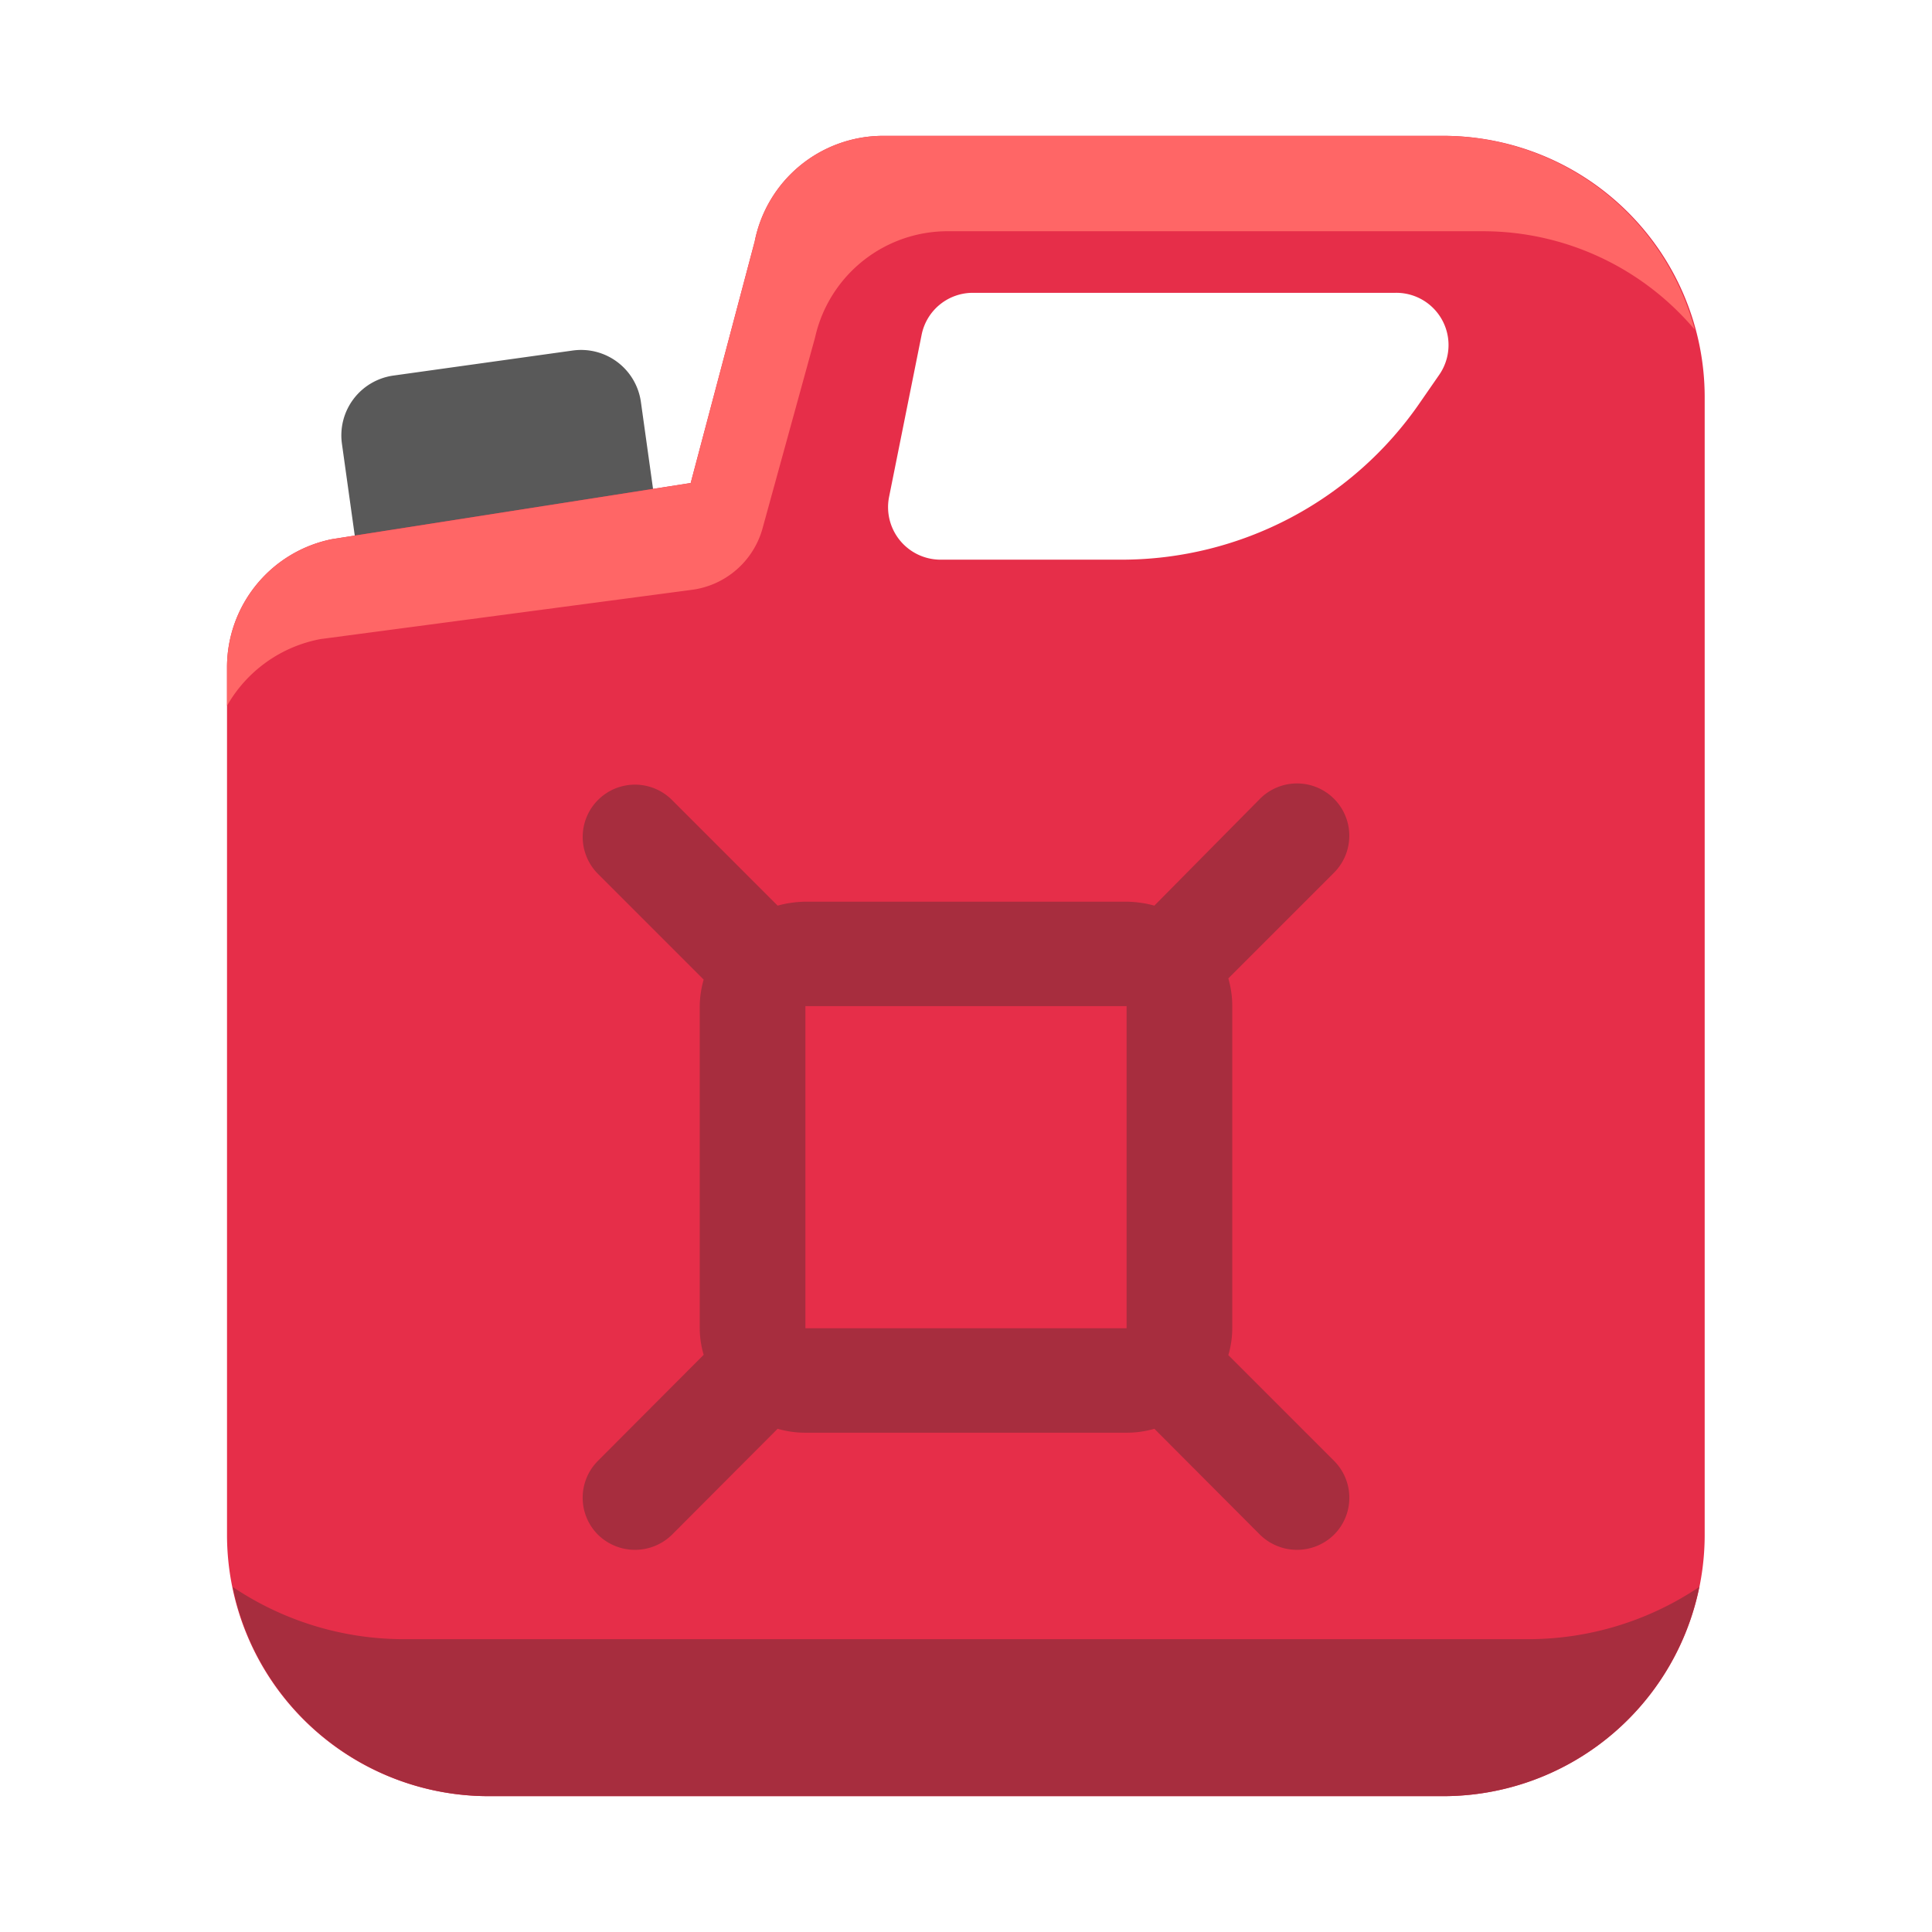 <svg xmlns="http://www.w3.org/2000/svg" viewBox="0 0 64 64"><defs><style>.cls-1{fill:#fff;opacity:0;}.cls-2{fill:#595959;}.cls-3{fill:#e62e49;}.cls-4{fill:#a72d3e;}.cls-5{fill:#f66;}</style></defs><title>Gas Can</title><g id="Layer_2" data-name="Layer 2"><g id="Finals"><rect class="cls-1" width="64" height="64"/><path class="cls-2" d="M13.4,12h6a2,2,0,0,1,2,2v3.84a0,0,0,0,1,0,0h-10a0,0,0,0,1,0,0V14a2,2,0,0,1,2-2Z" transform="translate(-1.9 2.41) rotate(-7.95)"/><path class="cls-3" d="M47.81,4.5H29.24A4.34,4.34,0,0,0,25,8l-2.12,8L11,17.86a4.33,4.33,0,0,0-3.48,4.25V50.84a8.66,8.66,0,0,0,8.66,8.66H47.81a8.66,8.66,0,0,0,8.66-8.66V13.16A8.66,8.66,0,0,0,47.81,4.5Zm-.13,7.91-.63.91a12,12,0,0,1-9.9,5.22h-6a1.74,1.74,0,0,1-1.7-2.07l1.08-5.38a1.73,1.73,0,0,1,1.7-1.39h14A1.73,1.73,0,0,1,47.68,12.41Z"/><path class="cls-4" d="M50.6,54.3H13.4a10.16,10.16,0,0,1-5.69-1.73,8.66,8.66,0,0,0,8.48,6.93H47.81a8.66,8.66,0,0,0,8.48-6.93A10.16,10.16,0,0,1,50.6,54.3Z"/><path class="cls-4" d="M40.69,44.89a3.17,3.17,0,0,0,.13-.88V33.3a3.3,3.3,0,0,0-.13-.89l3.5-3.5a1.73,1.73,0,1,0-2.45-2.45L38.24,30a3.68,3.68,0,0,0-.89-.13H26.65a3.68,3.68,0,0,0-.89.13l-3.5-3.5a1.73,1.73,0,0,0-2.45,2.45l3.5,3.5a3.3,3.3,0,0,0-.13.89V44a3.17,3.17,0,0,0,.13.88l-3.5,3.51a1.73,1.73,0,0,0,0,2.45,1.75,1.75,0,0,0,2.45,0l3.5-3.51a3.24,3.24,0,0,0,.89.13h10.7a3.24,3.24,0,0,0,.89-.13l3.5,3.51a1.75,1.75,0,0,0,2.45,0,1.73,1.73,0,0,0,0-2.45ZM37.34,44l0,0H26.68l0,0s0,0,0,0V33.33h0l0,0H37.32l0,0h0V44S37.34,44,37.34,44Z"/><path class="cls-5" d="M10.62,21.17l12.29-1.63a2.81,2.81,0,0,0,2.34-2L27,11.18a4.5,4.5,0,0,1,4.44-3.52h17.7a9.18,9.18,0,0,1,7,3.26A8.65,8.65,0,0,0,47.81,4.5H29.24A4.34,4.34,0,0,0,25,8l-2.12,8L11,17.86a4.33,4.33,0,0,0-3.48,4.25v1.27A4.52,4.52,0,0,1,10.62,21.17Z"/></g></g></svg>